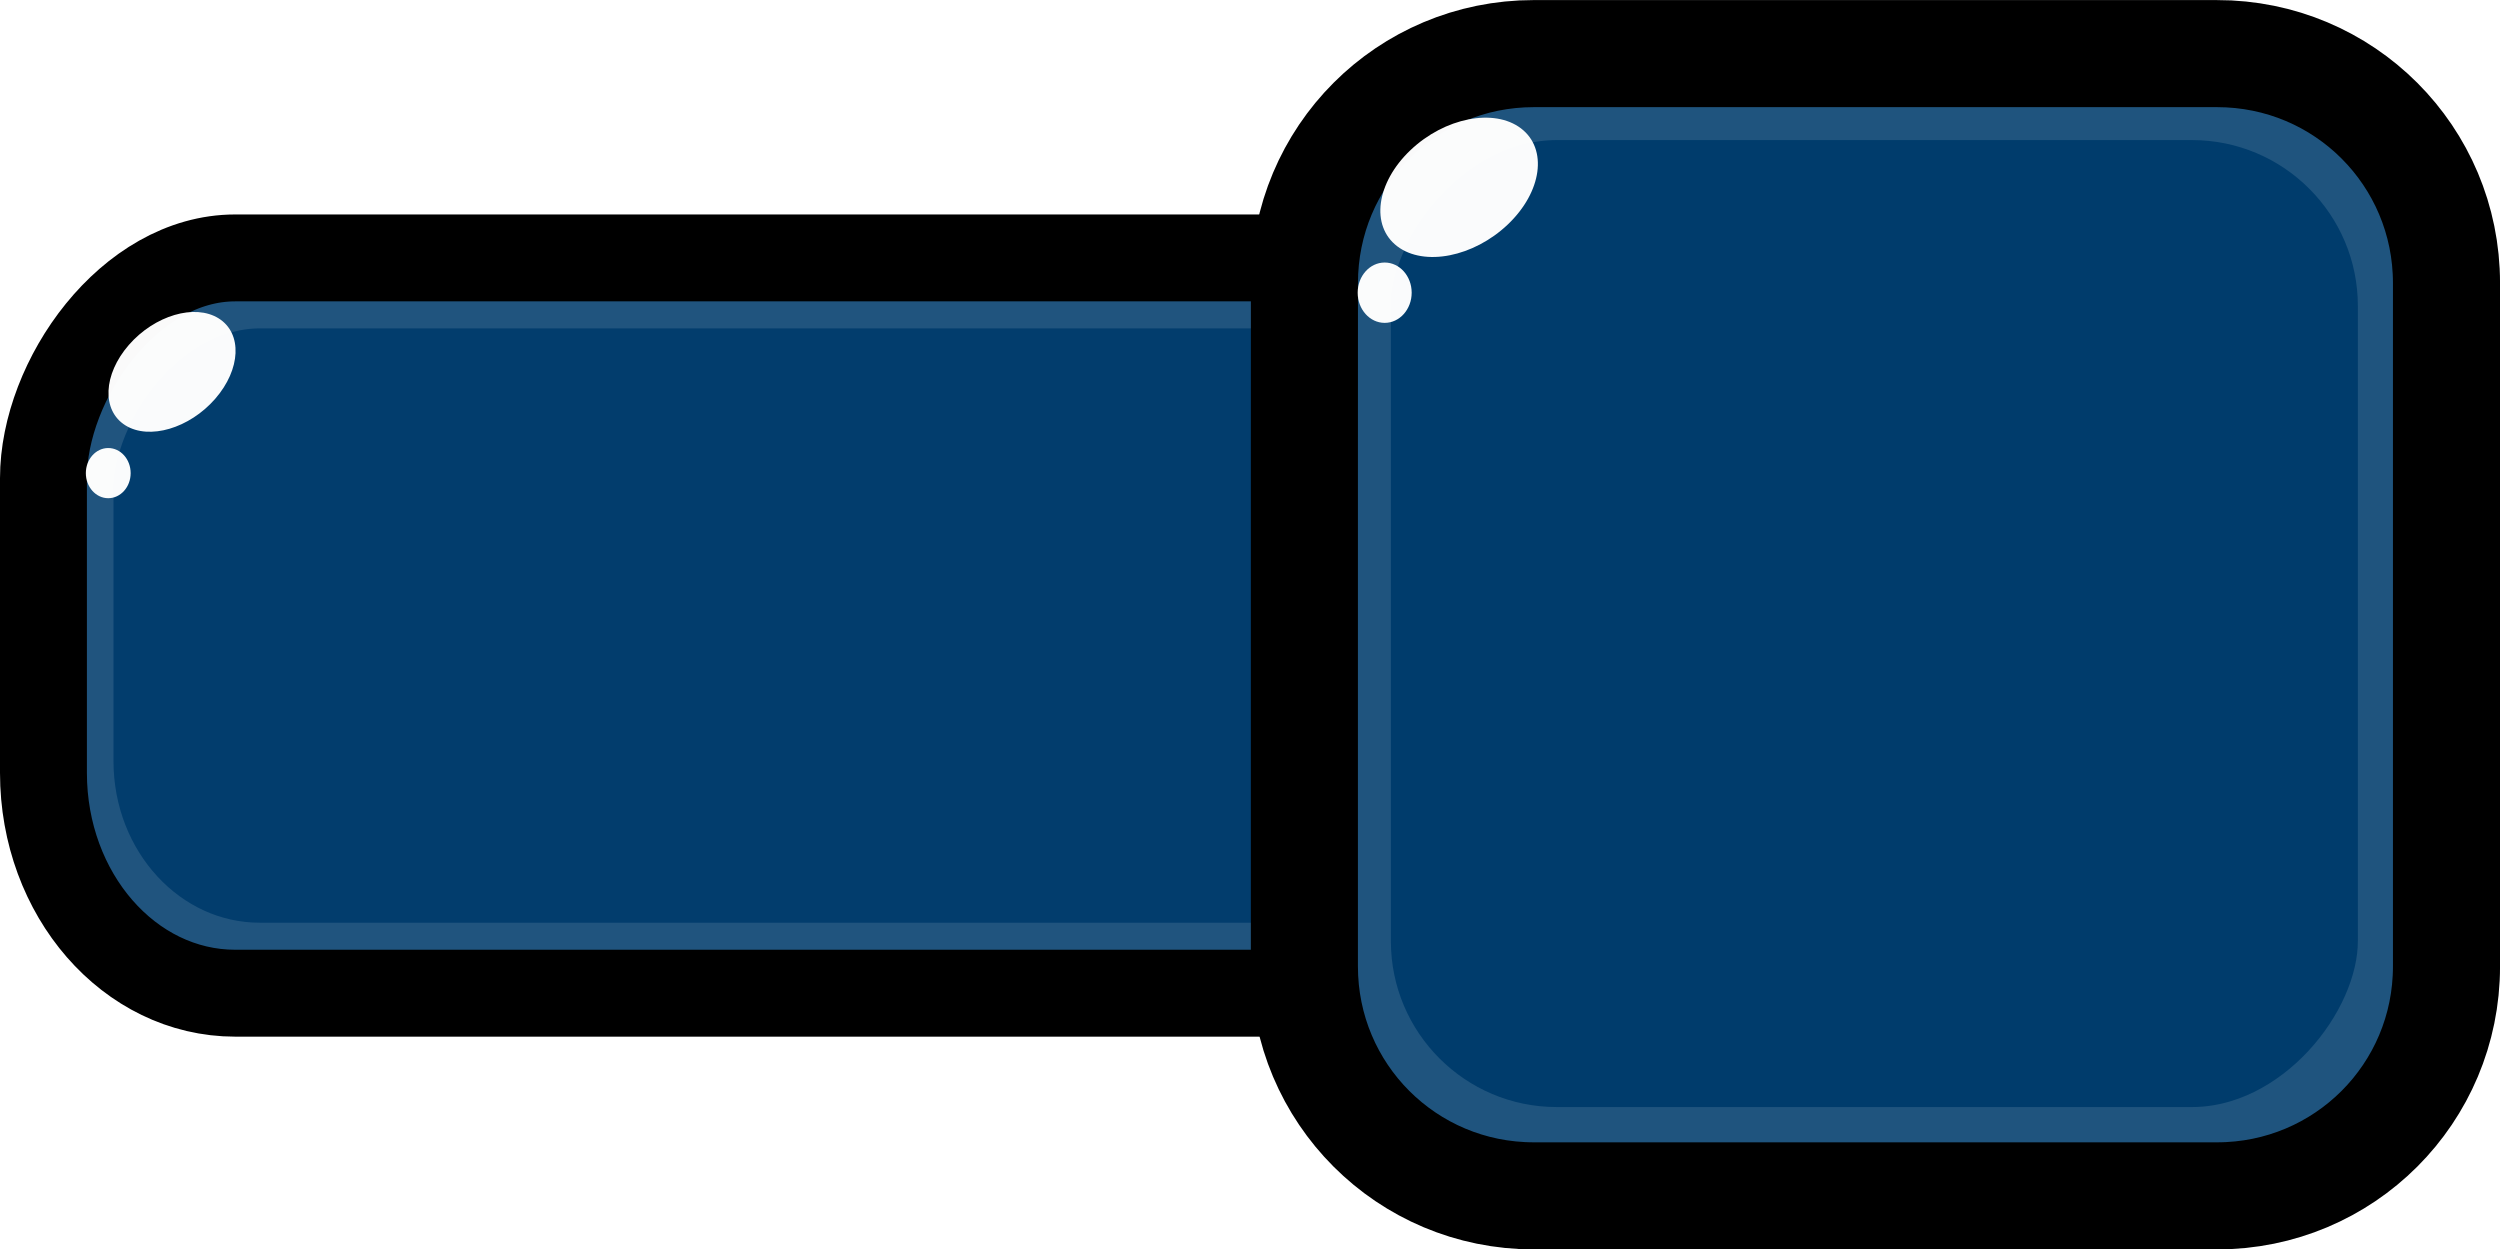 <?xml version="1.0" encoding="UTF-8" standalone="no"?>
<!-- Created with Inkscape (http://www.inkscape.org/) -->

<svg
   xmlns:dc="http://purl.org/dc/elements/1.1/"
   xmlns:cc="http://creativecommons.org/ns#"
   xmlns:rdf="http://www.w3.org/1999/02/22-rdf-syntax-ns#"
   xmlns:svg="http://www.w3.org/2000/svg"
   xmlns="http://www.w3.org/2000/svg"
   xmlns:sodipodi="http://sodipodi.sourceforge.net/DTD/sodipodi-0.dtd"
   xmlns:inkscape="http://www.inkscape.org/namespaces/inkscape"
   width="16.973mm"
   height="8.481mm"
   viewBox="0 0 16.973 8.481"
   version="1.1"
   id="svg13248"
   inkscape:version="0.92.4 (5da689c313, 2019-01-14)"
   sodipodi:docname="BatteryUI.svg">
  <defs
     id="defs13242">
    <filter
       inkscape:collect="always"
       style="color-interpolation-filters:sRGB"
       id="filter7446"
       x="-0.022"
       width="1.045"
       y="-0.025"
       height="1.051">
      <feGaussianBlur
         inkscape:collect="always"
         stdDeviation="0.009"
         id="feGaussianBlur7448" />
    </filter>
    <filter
       inkscape:collect="always"
       style="color-interpolation-filters:sRGB"
       id="filter10678"
       x="-0.052"
       width="1.105"
       y="-0.027"
       height="1.055">
      <feGaussianBlur
         inkscape:collect="always"
         stdDeviation="0.008"
         id="feGaussianBlur10680" />
    </filter>
    <filter
       inkscape:collect="always"
       style="color-interpolation-filters:sRGB"
       id="filter10678-8"
       x="-0.052"
       width="1.105"
       y="-0.027"
       height="1.055">
      <feGaussianBlur
         inkscape:collect="always"
         stdDeviation="0.008"
         id="feGaussianBlur10680-8" />
    </filter>
    <filter
       inkscape:collect="always"
       style="color-interpolation-filters:sRGB"
       id="filter7446-9"
       x="-0.022"
       width="1.045"
       y="-0.025"
       height="1.051">
      <feGaussianBlur
         inkscape:collect="always"
         stdDeviation="0.009"
         id="feGaussianBlur7448-5" />
    </filter>
  </defs>
  <sodipodi:namedview
     id="base"
     pagecolor="#ffffff"
     bordercolor="#666666"
     borderopacity="1.0"
     inkscape:pageopacity="0.0"
     inkscape:pageshadow="2"
     inkscape:zoom="7.9195959"
     inkscape:cx="50.154262"
     inkscape:cy="17.754801"
     inkscape:document-units="mm"
     inkscape:current-layer="layer1"
     showgrid="false"
     inkscape:window-width="1920"
     inkscape:window-height="1055"
     inkscape:window-x="1916"
     inkscape:window-y="-4"
     inkscape:window-maximized="1" />
  <g
     inkscape:label="Layer 1"
     inkscape:groupmode="layer"
     id="layer1"
     transform="translate(42.504,51.955)">
    <rect
       style="opacity:0.99;fill:#003c6c;fill-opacity:1;stroke:none;stroke-width:0.623;stroke-miterlimit:4;stroke-dasharray:none;stroke-opacity:1;enable-background:new"
       id="rect13240"
       width="10.501"
       height="4.805"
       x="31.501"
       y="-50.118"
       rx="0.919"
       ry="0.954"
       transform="scale(-1,1)" />
    <rect
       style="opacity:0.99;fill:none;fill-opacity:1;stroke:#ffffff;stroke-width:0.559;stroke-miterlimit:4;stroke-dasharray:none;stroke-opacity:0.122;enable-background:new"
       id="rect13099-3"
       width="16.029"
       height="4.594"
       x="25.984"
       y="-50.005"
       rx="1.273"
       ry="1.377"
       transform="scale(-1,1)" />
    <rect
       style="opacity:1;fill:none;fill-opacity:1;stroke:#000000;stroke-width:0.59;stroke-miterlimit:4;stroke-dasharray:none;stroke-opacity:1;enable-background:new"
       id="rect13099"
       width="16.383"
       height="4.992"
       x="25.826"
       y="-50.204"
       rx="1.302"
       ry="1.496"
       transform="scale(-1,1)" />
    <rect
       style="display:inline;fill:#003c6c;fill-opacity:1;stroke:none;stroke-width:0.265;stroke-miterlimit:4;stroke-dasharray:none;enable-background:new"
       id="rect4577"
       width="8.467"
       height="8.467"
       x="25.544"
       y="-51.943"
       ry="2.339"
       rx="2.339"
       transform="scale(-1,1)" />
    <rect
       style="display:inline;opacity:1;fill:none;fill-opacity:0.809;stroke:#ffffff;stroke-width:0.642;stroke-miterlimit:4;stroke-dasharray:none;stroke-opacity:0.123;enable-background:new"
       id="rect4596-3-1-6"
       width="7.207"
       height="7.207"
       x="26.175"
       y="-51.325"
       ry="1.448"
       transform="scale(-1,1)" />
    <path
       style="display:inline;opacity:1;fill:none;fill-opacity:0.809;stroke:#000000;stroke-width:0.727;stroke-miterlimit:4;stroke-dasharray:none;enable-background:new"
       d="m -27.453,-51.591 h -4.638 c -0.863,0 -1.557,0.695 -1.557,1.558 l -2.64e-4,1.16 c 0,0.773 0,1.546 0,2.319 v 1.16 c 0,0.863 0.695,1.558 1.558,1.558 h 4.638 c 0.863,0 1.558,-0.695 1.558,-1.558 v -4.639 c 0,-0.863 -0.695,-1.558 -1.558,-1.558 z"
       id="rect4596"
       inkscape:connector-curvature="0"
       sodipodi:nodetypes="sssccssssss" />
    <ellipse
       style="display:inline;opacity:1;fill:#ffffff;fill-opacity:0.98;stroke:none;stroke-width:0.235;stroke-miterlimit:4;stroke-dasharray:none;stroke-opacity:0.518;filter:url(#filter7446);enable-background:new"
       id="path4558"
       ry="0.488"
       rx="0.35"
       cy="0.155"
       cx="1.733"
       transform="matrix(0.945,0.72,-0.861,0.82,-34.102,-52.058)" />
    <ellipse
       style="display:inline;opacity:1;fill:#ffffff;fill-opacity:0.98;stroke:none;stroke-width:0.044;stroke-miterlimit:4;stroke-dasharray:none;filter:url(#filter10678);enable-background:new"
       id="path4530-8-6-1-6"
       cx="2.199"
       cy="-0.994"
       rx="0.342"
       ry="0.179"
       transform="matrix(0,0.599,-1.024,0,-34.121,-51.285)" />
    <ellipse
       style="display:inline;opacity:1;fill:#ffffff;fill-opacity:0.98;stroke:none;stroke-width:0.235;stroke-miterlimit:4;stroke-dasharray:none;stroke-opacity:0.518;filter:url(#filter7446-9);enable-background:new"
       id="path4558-1"
       ry="0.488"
       rx="0.35"
       cy="0.155"
       cx="1.733"
       transform="matrix(0.837,0.523,-0.649,0.744,-42.686,-50.452)" />
    <ellipse
       style="display:inline;opacity:1;fill:#ffffff;fill-opacity:0.98;stroke:none;stroke-width:0.044;stroke-miterlimit:4;stroke-dasharray:none;filter:url(#filter10678-8);enable-background:new"
       id="path4530-8-6-1-6-2"
       cx="2.199"
       cy="-0.994"
       rx="0.342"
       ry="0.179"
       transform="matrix(0,0.498,-0.85,0,-42.614,-49.838)" />
  </g>
</svg>
